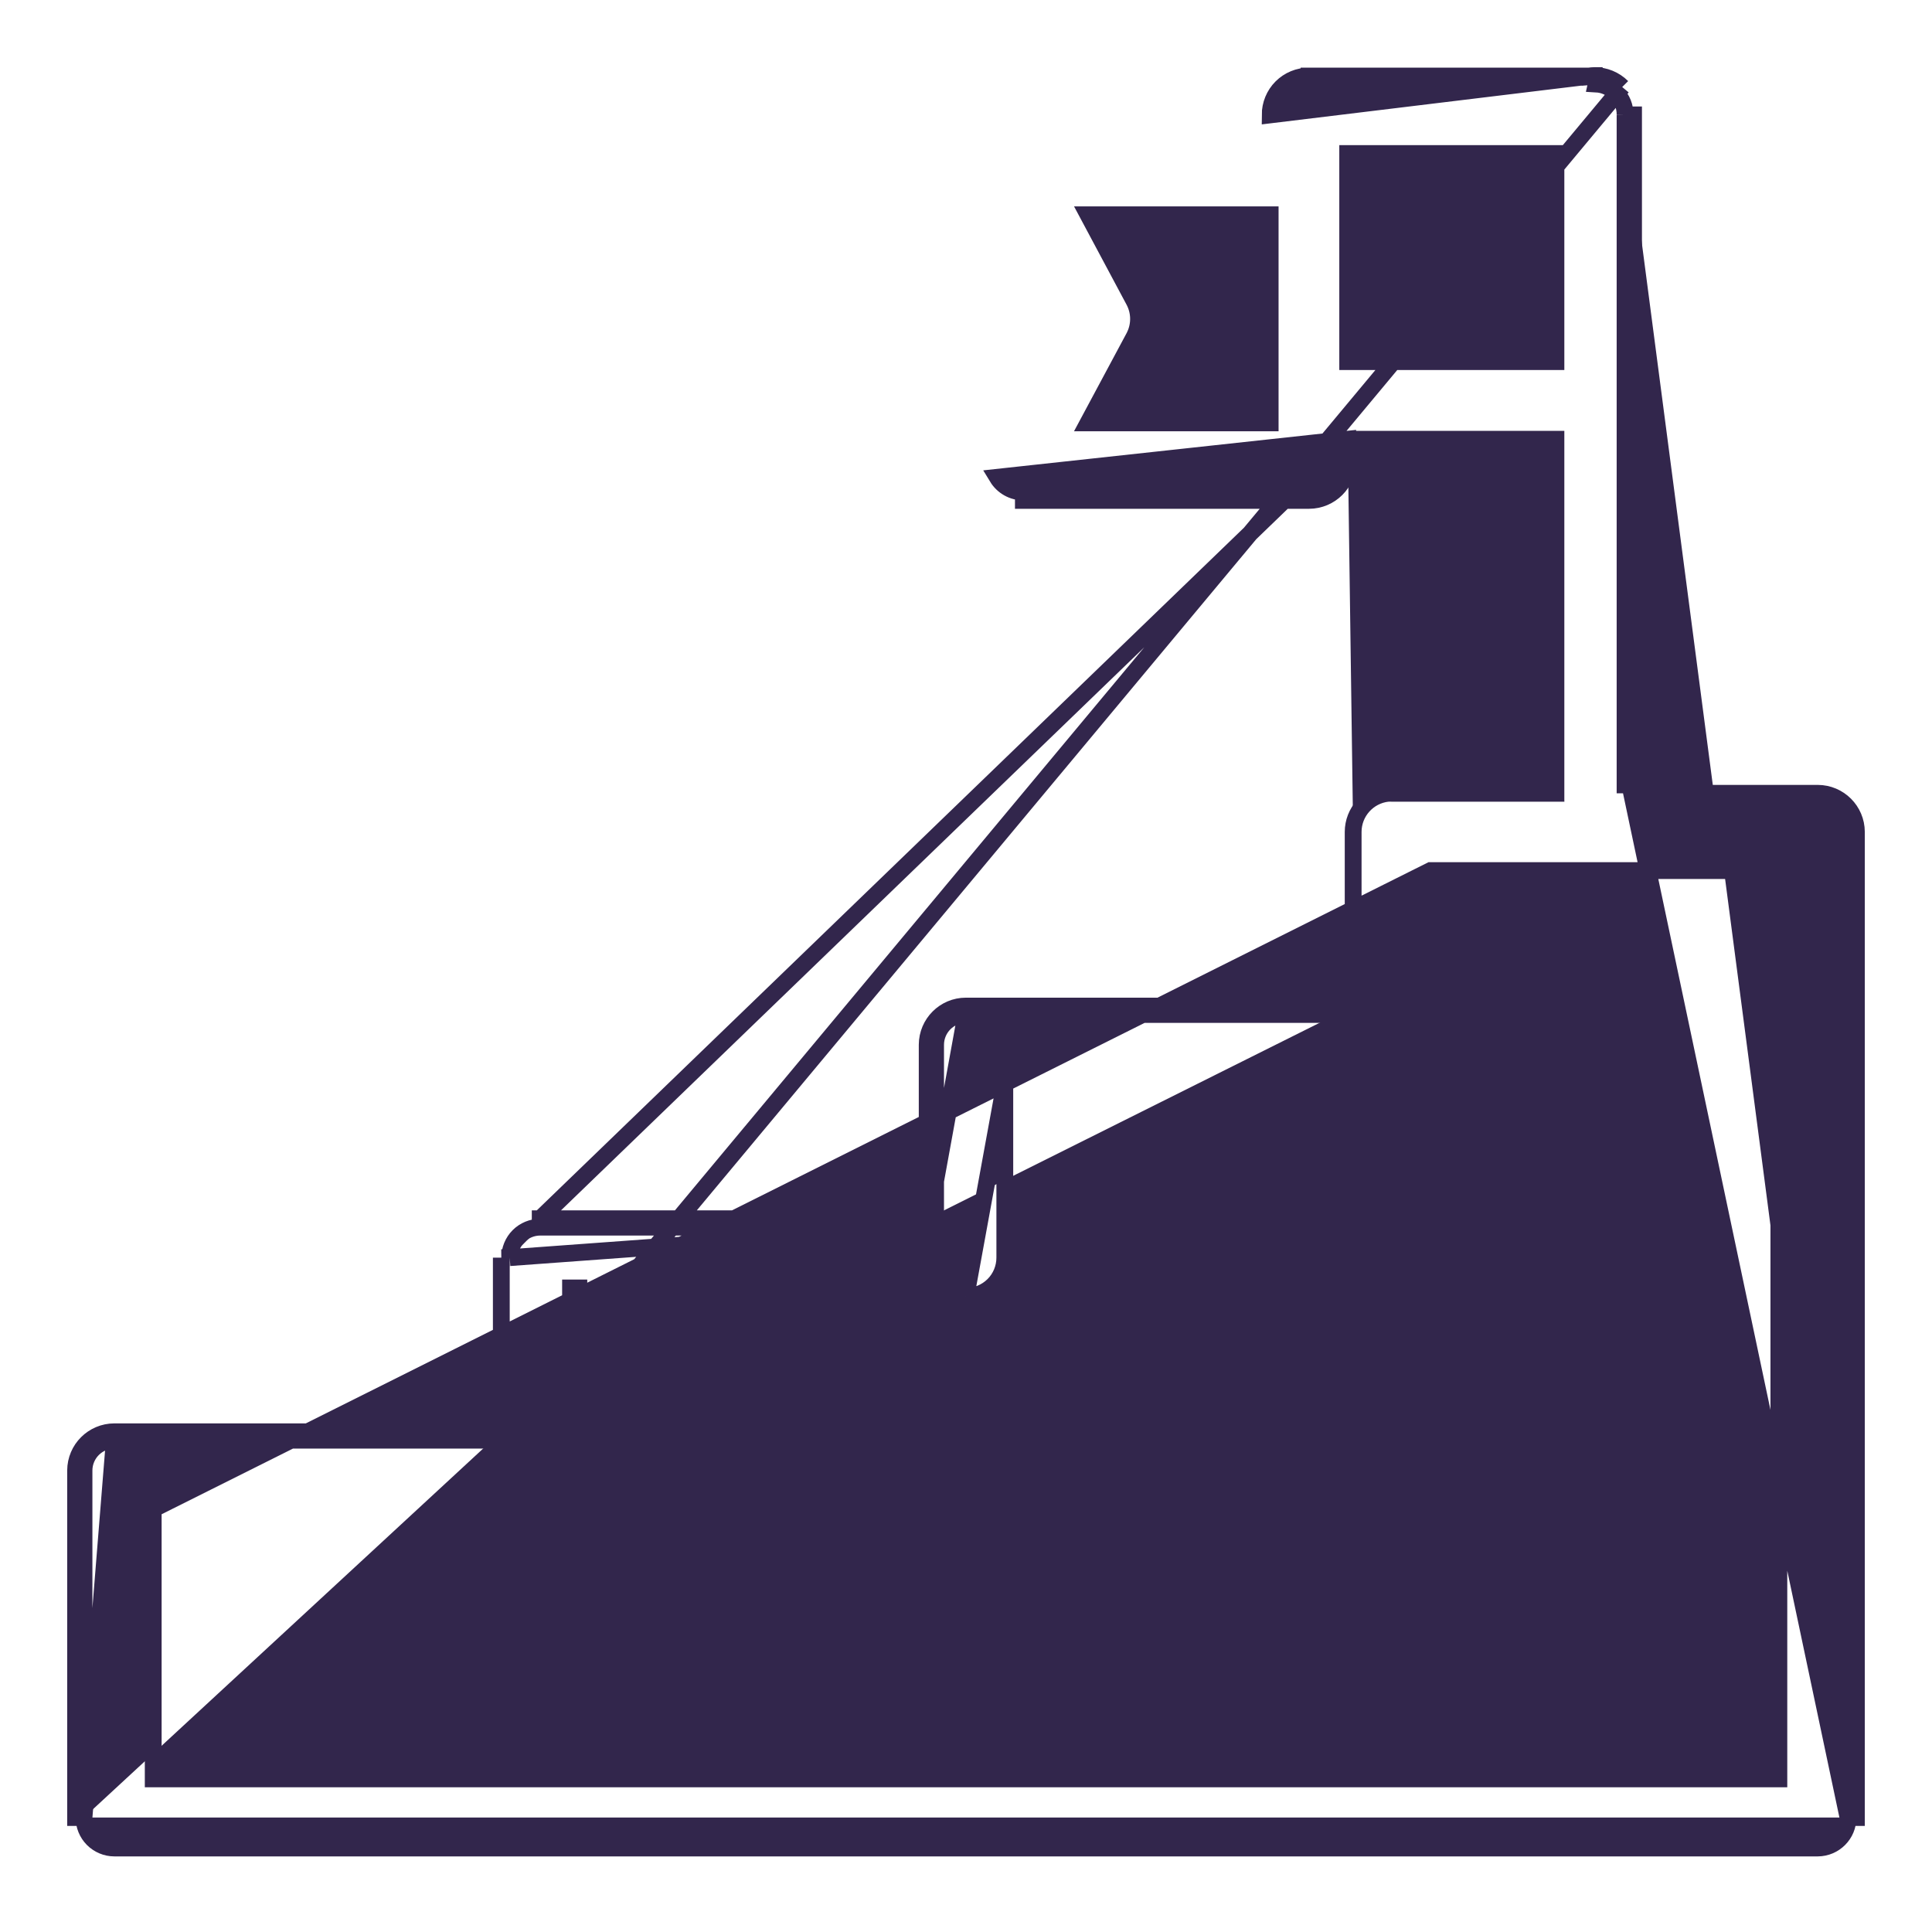 <svg width="23" height="23" viewBox="0 0 23 23" fill="none" xmlns="http://www.w3.org/2000/svg">
<path d="M16.044 5.229V5.497V5.497C16.044 5.751 15.838 5.956 15.585 5.957L15.584 5.957L12.183 5.957H12.183V5.857C12.056 5.857 11.938 5.791 11.872 5.682L16.044 5.229ZM16.044 5.229H18.523V9.423H18.518L18.519 9.444H16.572C16.557 9.443 16.542 9.443 16.527 9.444L16.527 9.444L16.521 9.444C16.287 9.47 16.109 9.668 16.109 9.904M16.044 5.229L6.431 14.509H6.431V14.609M16.109 9.904V9.904H16.209L16.109 9.904ZM16.109 9.904V11.977M16.109 11.977H11.499H11.499C11.245 11.977 11.039 12.183 11.038 12.437V12.437V14.509M16.109 11.977V12.077H11.499M16.109 11.977H16.209L11.499 12.077M11.038 14.509L6.431 14.509L6.431 14.609M11.038 14.509V14.609M11.038 14.509H11.138V12.437C11.139 12.238 11.3 12.077 11.499 12.077M6.431 14.609H11.038M6.431 14.609C6.335 14.609 6.242 14.647 6.174 14.715C6.106 14.783 6.068 14.876 6.068 14.972M5.968 14.972V14.972H6.068M5.968 14.972C5.968 14.972 5.968 14.973 5.968 14.973L6.068 14.972M5.968 14.972V17.045M5.968 14.972V17.045M6.068 14.972L11.038 14.609M5.968 17.045H1.361H1.361C1.107 17.046 0.901 17.251 0.9 17.505V17.505V21.637V21.637H1M5.968 17.045L19.312 1.036M5.968 17.045V17.145H1.361M5.968 17.045L1.361 17.145M1 21.637C1 21.733 1.038 21.825 1.105 21.893C1.173 21.961 1.265 22 1.361 22H21.64C21.839 21.999 22.001 21.837 22 21.637M1 21.637V17.505C1.001 17.306 1.162 17.145 1.361 17.145M1 21.637L1.361 17.145M22 21.637H22.1V21.637V9.904L22.1 9.903C22.099 9.65 21.894 9.445 21.64 9.444H21.64H19.447V1.369V1.368H19.346M22 21.637V9.904C21.999 9.705 21.838 9.544 21.64 9.544H19.445L22 21.637ZM19.346 1.368C19.348 1.27 19.31 1.176 19.241 1.107M19.346 1.368V9.444V1.368ZM19.241 1.107L19.312 1.036M19.241 1.107L19.312 1.036C19.312 1.036 19.312 1.036 19.312 1.036M19.241 1.107C19.178 1.043 19.093 1.005 19.003 1L19.023 0.91L19.023 0.91L18.981 0.999L18.98 0.9C18.98 0.9 18.98 0.9 18.979 0.9C18.979 0.9 18.979 0.9 18.979 0.9M19.312 1.036C19.224 0.948 19.104 0.899 18.979 0.9L18.979 0.9M18.979 0.9C18.959 0.9 18.939 0.902 18.919 0.905M18.979 0.9L15.121 1.368C15.121 1.245 15.169 1.127 15.256 1.04C15.343 0.953 15.461 0.905 15.584 0.905M15.584 0.905C15.585 0.905 15.585 0.905 15.585 0.905L15.584 1.005V0.905H15.584ZM15.584 0.905H18.919M18.919 0.905C18.917 0.905 18.914 0.906 18.911 0.906L18.927 1.005V0.905H18.919ZM11.499 12.077L11.038 14.609M17.03 10.364L17.03 12.437V12.437L16.93 12.437C16.931 12.637 16.769 12.799 16.57 12.8L17.03 10.364ZM17.03 10.364H21.177V21.177H1.824V17.965L17.03 10.364ZM11.826 15.299C11.913 15.213 11.962 15.095 11.962 14.972V14.972V12.9L11.499 15.433M11.826 15.299L11.756 15.228L11.826 15.299C11.826 15.299 11.826 15.299 11.826 15.299ZM11.826 15.299C11.739 15.385 11.622 15.433 11.499 15.433M11.499 15.433C11.499 15.433 11.499 15.433 11.499 15.433L11.499 15.333H11.499V15.433H11.499ZM12.953 2.557H15.121V5.034L12.953 5.034L13.499 4.015L13.511 3.993V3.991C13.572 3.86 13.568 3.707 13.499 3.579L12.953 2.557ZM6.792 15.333H6.891V15.433H6.792V15.333ZM16.044 1.828H18.523V4.305H16.044V1.828Z" fill="#32264C" stroke="#32264C" stroke-width="0.2"/>
</svg>
